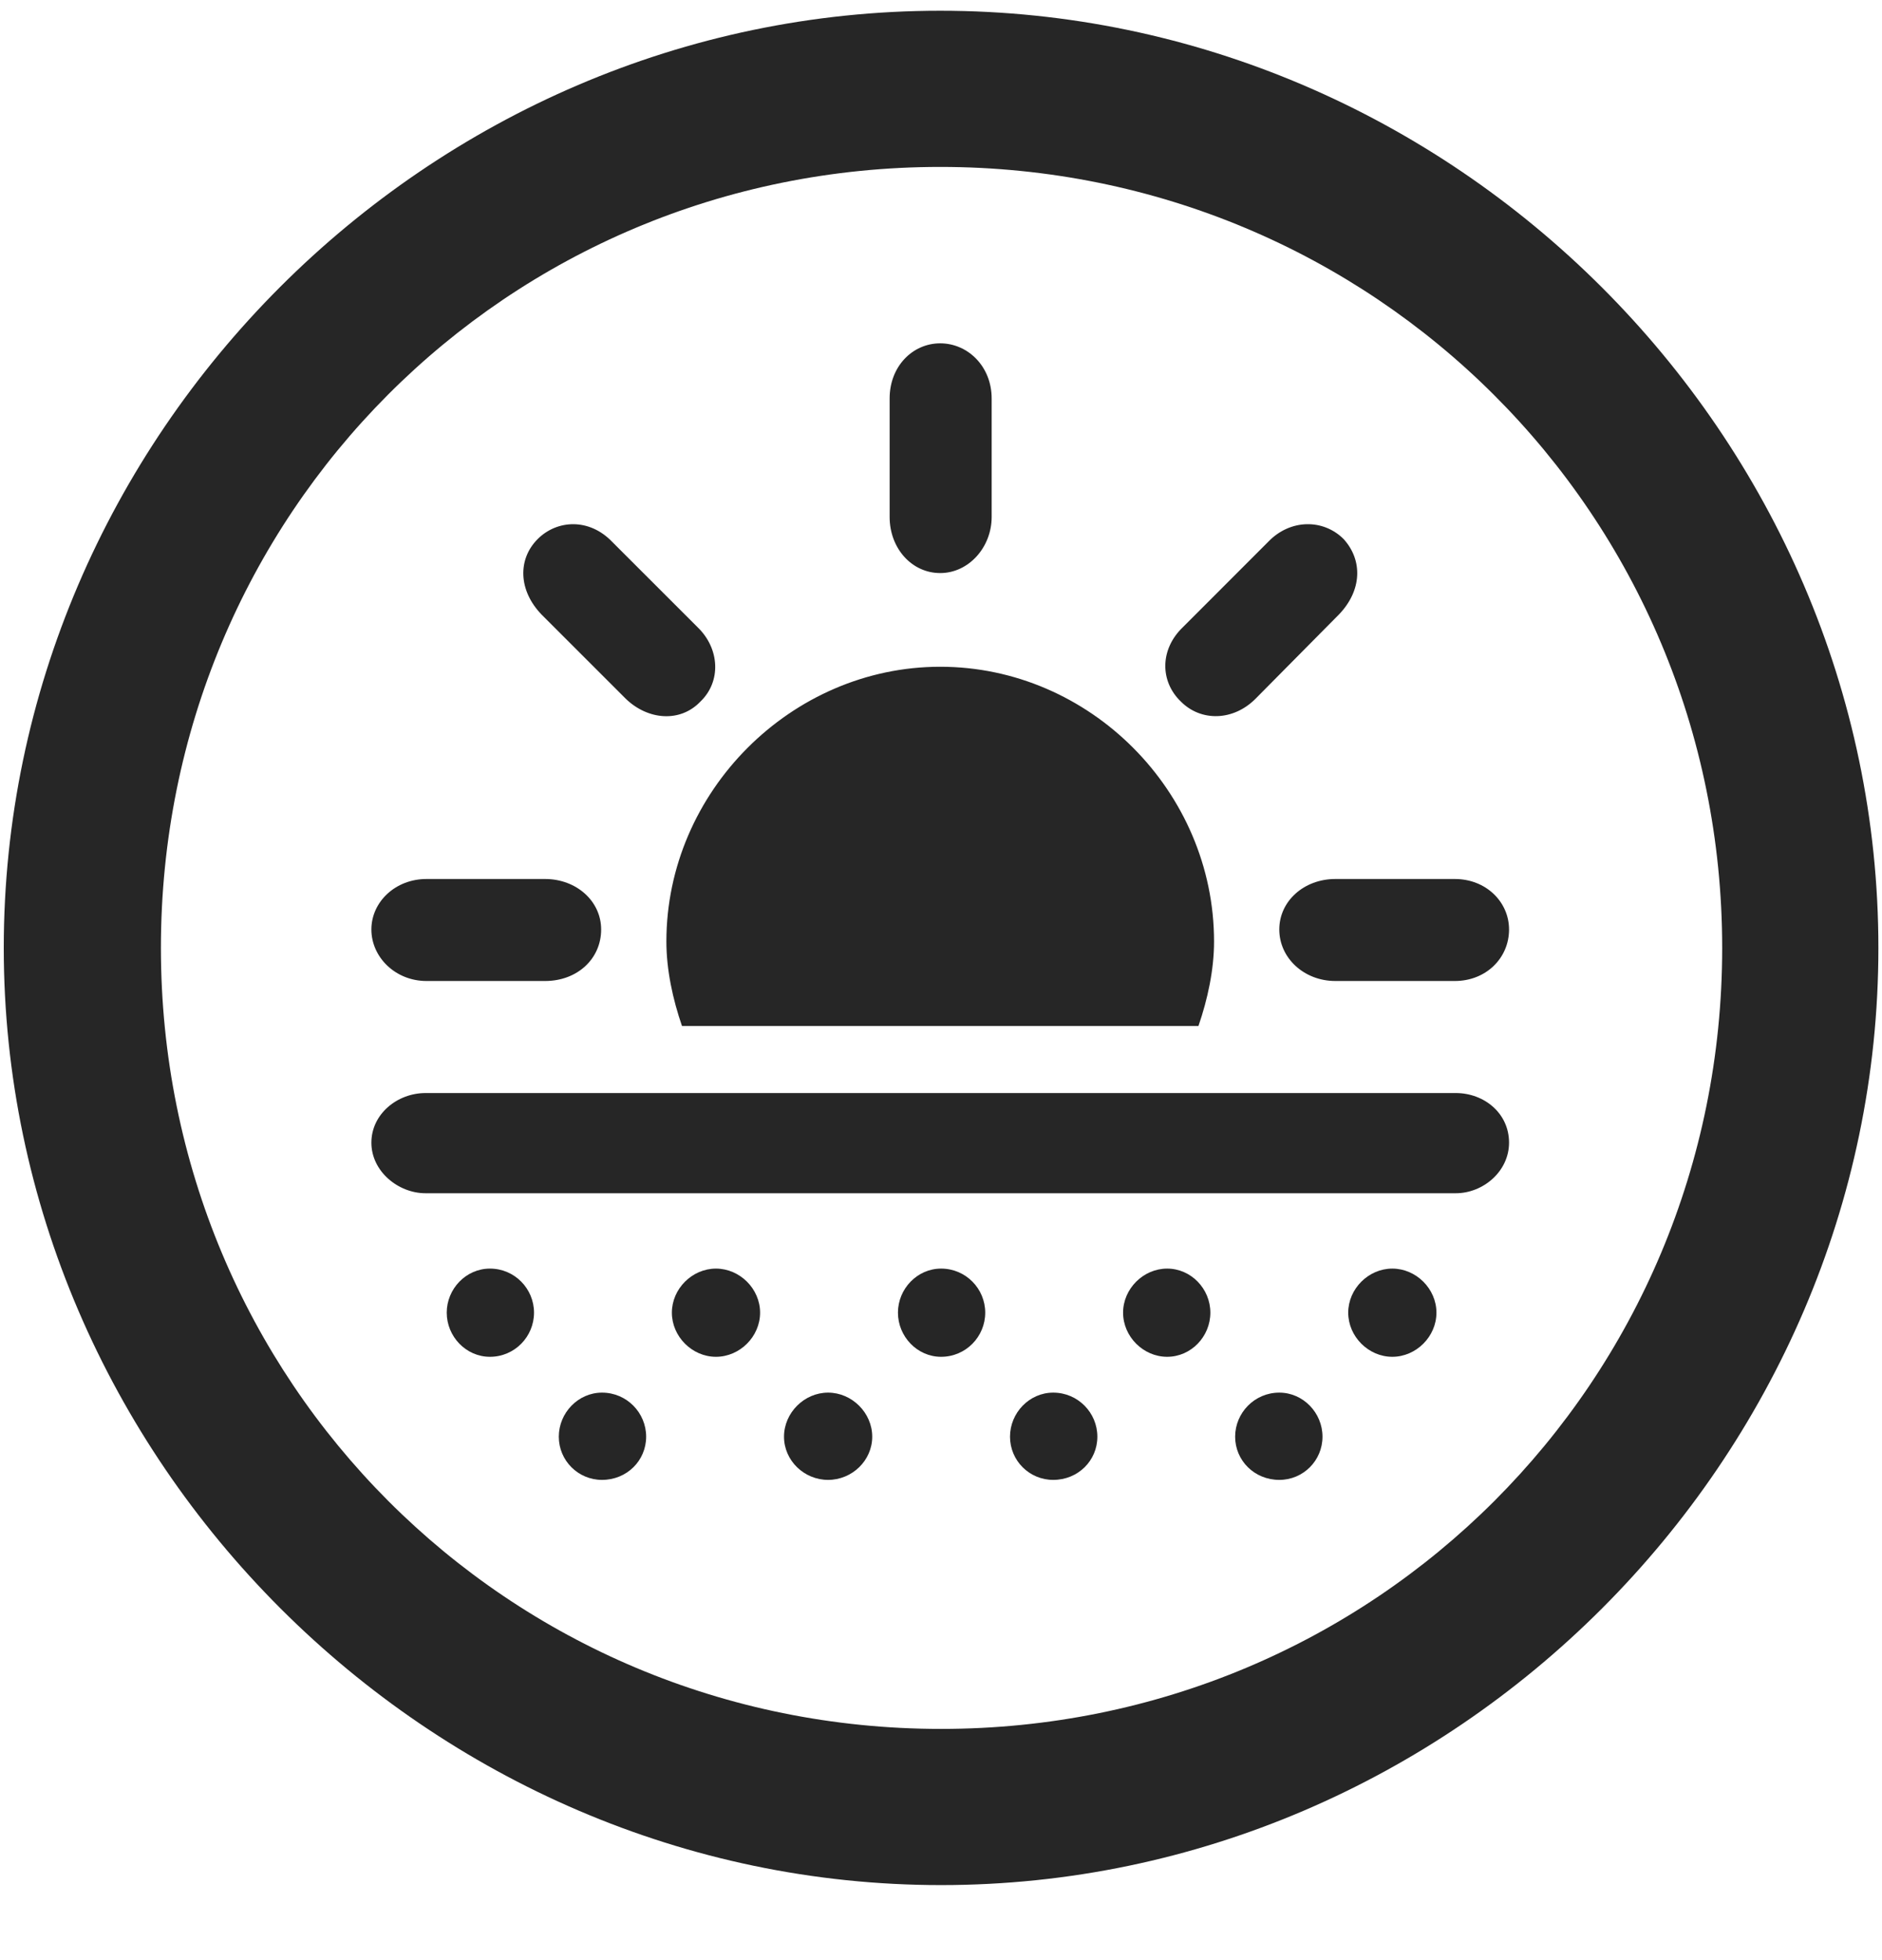 <svg width="24" height="25" viewBox="0 0 24 25" fill="none" xmlns="http://www.w3.org/2000/svg">
<g clip-path="url(#clip0_2207_3963)">
<path d="M12.001 24.043C18.541 24.043 23.954 18.617 23.954 12.09C23.954 5.551 18.529 0.137 11.99 0.137C5.462 0.137 0.048 5.551 0.048 12.09C0.048 18.617 5.474 24.043 12.001 24.043ZM12.001 22.051C6.47 22.051 2.052 17.621 2.052 12.09C2.052 6.559 6.458 2.129 11.99 2.129C17.521 2.129 21.962 6.559 21.962 12.09C21.962 17.621 17.533 22.051 12.001 22.051Z" fill="black" fill-opacity="0.85"/>
<path d="M7.666 11.855C7.666 11.492 7.349 11.211 6.951 11.211H5.439C5.041 11.211 4.736 11.504 4.736 11.855C4.736 12.207 5.041 12.512 5.439 12.512H6.951C7.361 12.512 7.666 12.23 7.666 11.855ZM8.931 8.949C9.201 8.691 9.177 8.27 8.896 8L7.806 6.91C7.513 6.605 7.103 6.629 6.857 6.875C6.599 7.133 6.611 7.531 6.904 7.836L7.982 8.914C8.263 9.184 8.673 9.219 8.931 8.949ZM11.99 7.309C12.353 7.309 12.646 6.98 12.646 6.594V5.082C12.646 4.672 12.341 4.379 11.99 4.379C11.638 4.379 11.345 4.672 11.345 5.082V6.594C11.345 6.992 11.626 7.309 11.99 7.309ZM15.06 8.949C15.318 9.207 15.728 9.195 16.009 8.914L17.076 7.836C17.369 7.531 17.38 7.145 17.134 6.875C16.876 6.617 16.454 6.617 16.173 6.91L15.084 8C14.79 8.281 14.79 8.691 15.06 8.949ZM16.314 11.855C16.314 12.219 16.63 12.512 17.029 12.512H18.552C18.951 12.512 19.244 12.219 19.244 11.855C19.244 11.504 18.951 11.211 18.552 11.211H17.029C16.63 11.211 16.314 11.492 16.314 11.855ZM8.697 13.086H15.283C15.4 12.746 15.482 12.371 15.482 12.008C15.482 10.098 13.9 8.504 11.99 8.504C10.091 8.504 8.498 10.098 8.498 12.008C8.498 12.371 8.58 12.746 8.697 13.086ZM5.427 15.219H18.564C18.916 15.219 19.244 14.938 19.244 14.574C19.244 14.199 18.927 13.941 18.564 13.941H5.427C5.064 13.941 4.736 14.211 4.736 14.574C4.736 14.938 5.076 15.219 5.427 15.219ZM6.248 17.305C6.564 17.305 6.81 17.047 6.81 16.742C6.81 16.438 6.564 16.18 6.248 16.18C5.943 16.18 5.697 16.438 5.697 16.742C5.697 17.047 5.943 17.305 6.248 17.305ZM9.13 17.305C9.435 17.305 9.693 17.047 9.693 16.742C9.693 16.438 9.435 16.18 9.13 16.18C8.826 16.18 8.568 16.438 8.568 16.742C8.568 17.047 8.826 17.305 9.13 17.305ZM12.001 17.305C12.318 17.305 12.564 17.047 12.564 16.742C12.564 16.438 12.318 16.18 12.001 16.18C11.697 16.18 11.451 16.438 11.451 16.742C11.451 17.047 11.697 17.305 12.001 17.305ZM14.884 17.305C15.189 17.305 15.435 17.047 15.435 16.742C15.435 16.438 15.189 16.18 14.884 16.18C14.579 16.18 14.322 16.438 14.322 16.742C14.322 17.047 14.579 17.305 14.884 17.305ZM17.755 17.305C18.06 17.305 18.318 17.047 18.318 16.742C18.318 16.438 18.06 16.18 17.755 16.18C17.451 16.18 17.193 16.438 17.193 16.742C17.193 17.047 17.451 17.305 17.755 17.305ZM7.677 18.875C7.994 18.875 8.24 18.629 8.24 18.324C8.24 18.02 7.994 17.762 7.677 17.762C7.373 17.762 7.126 18.02 7.126 18.324C7.126 18.629 7.373 18.875 7.677 18.875ZM10.56 18.875C10.865 18.875 11.123 18.629 11.123 18.324C11.123 18.02 10.865 17.762 10.56 17.762C10.255 17.762 9.998 18.02 9.998 18.324C9.998 18.629 10.255 18.875 10.56 18.875ZM13.431 18.875C13.748 18.875 13.994 18.629 13.994 18.324C13.994 18.02 13.748 17.762 13.431 17.762C13.126 17.762 12.88 18.02 12.88 18.324C12.88 18.629 13.126 18.875 13.431 18.875ZM16.314 18.875C16.619 18.875 16.865 18.629 16.865 18.324C16.865 18.02 16.619 17.762 16.314 17.762C15.998 17.762 15.751 18.02 15.751 18.324C15.751 18.629 15.998 18.875 16.314 18.875Z" fill="black" fill-opacity="0.85"/>
</g>
<defs>
<clipPath id="clip0_2207_3963">
<rect width="23.906" height="23.918" fill="white" transform="translate(0.048 0.137)"/>
</clipPath>
</defs>
</svg>
